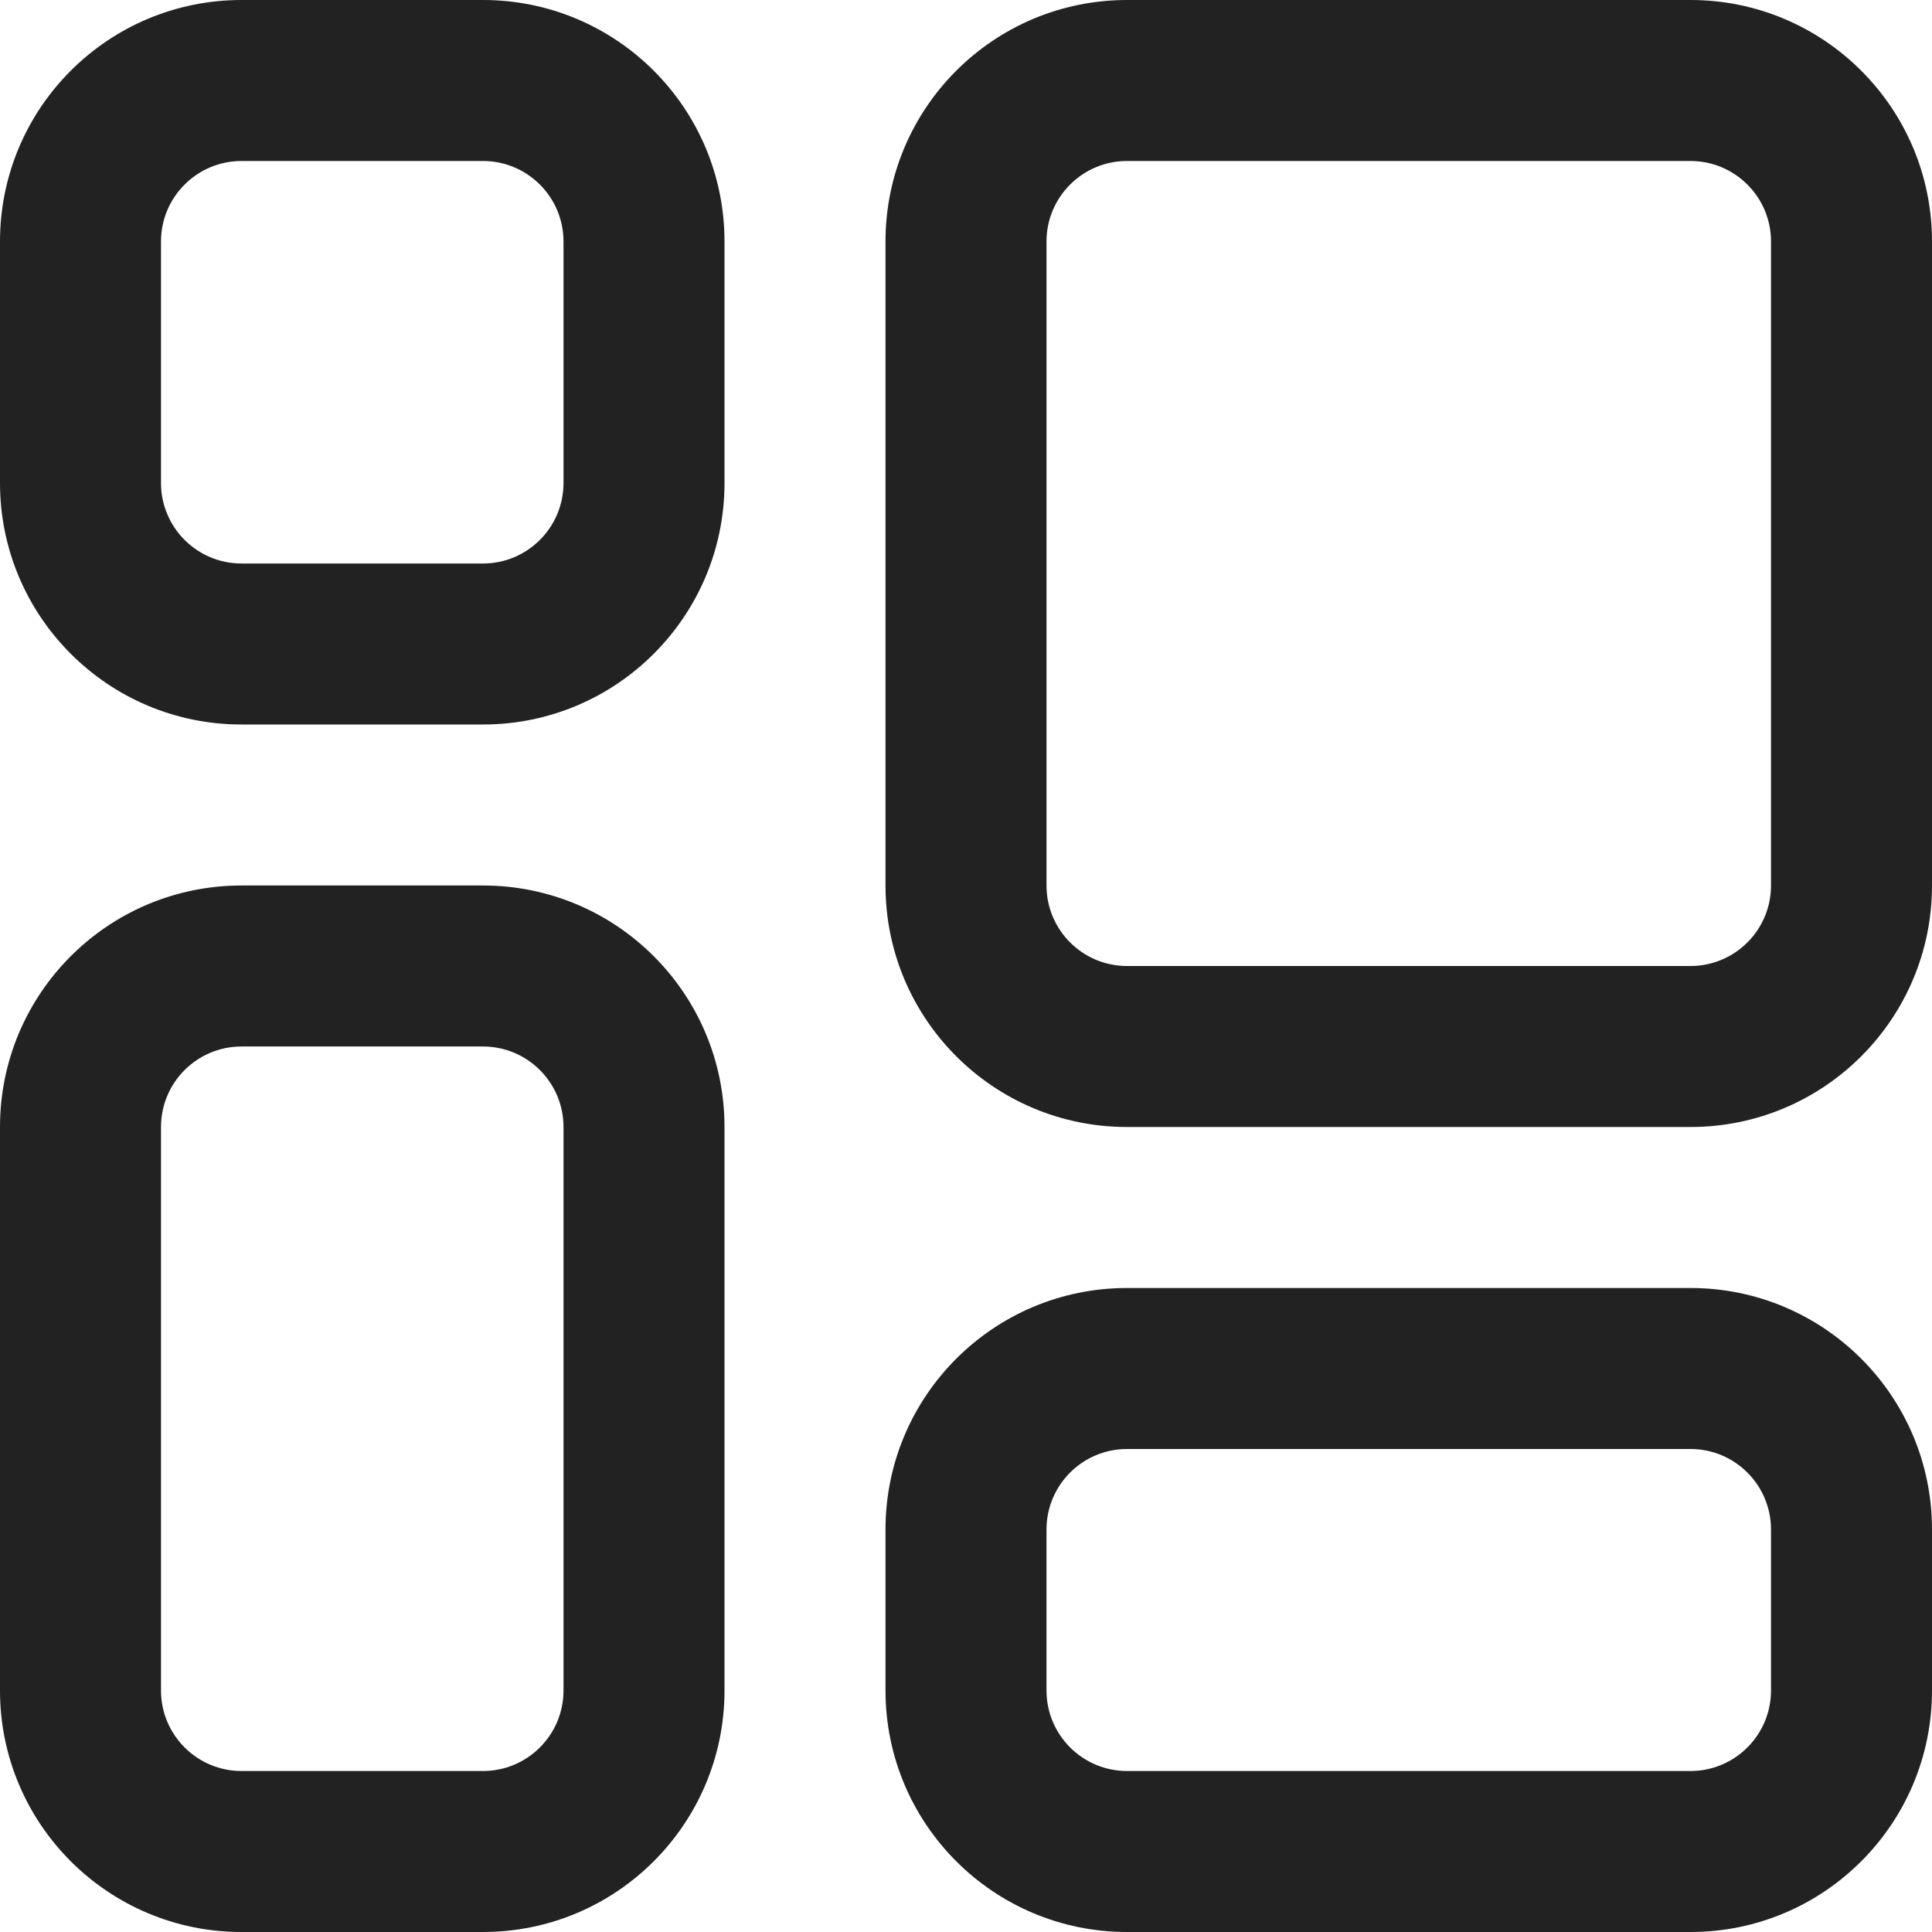 <svg fill="none" viewBox="0 0 24 24" xmlns="http://www.w3.org/2000/svg">
  <path clip-rule="evenodd" d="m3 2c-.552 0-1 .448-1 1v3c0 .552.448 1 1 1h3c.552 0 1-.448 1-1v-3c0-.552-.448-1-1-1zm0-2h3c1.657 0 3 1.343 3 3v3c0 1.657-1.343 3-3 3h-3c-1.657 0-3-1.343-3-3v-3c0-1.657 1.343-3 3-3zm11 16h7c1.657 0 3 1.343 3 3v2c0 1.657-1.343 3-3 3h-7c-1.657 0-3-1.343-3-3v-2c0-1.657 1.343-3 3-3zm0 2c-.552 0-1 .448-1 1v2c0 .552.448 1 1 1h7c.552 0 1-.448 1-1v-2c0-.552-.448-1-1-1zm-11-7h3c1.657 0 3 1.343 3 3v7c0 1.657-1.343 3-3 3h-3c-1.657 0-3-1.343-3-3v-7c0-1.657 1.343-3 3-3zm0 2c-.552 0-1 .448-1 1v7c0 .552.448 1 1 1h3c.552 0 1-.448 1-1v-7c0-.552-.448-1-1-1zm18-13c1.657 0 3 1.343 3 3v8c0 1.657-1.343 3-3 3h-7c-1.657 0-3-1.343-3-3v-8c0-1.657 1.343-3 3-3zm-8 3v8c0 .552.448 1 1 1h7c.552 0 1-.448 1-1v-8c0-.552-.448-1-1-1h-7c-.552 0-1 .448-1 1z" fill="#222" fill-rule="evenodd"/>
</svg>